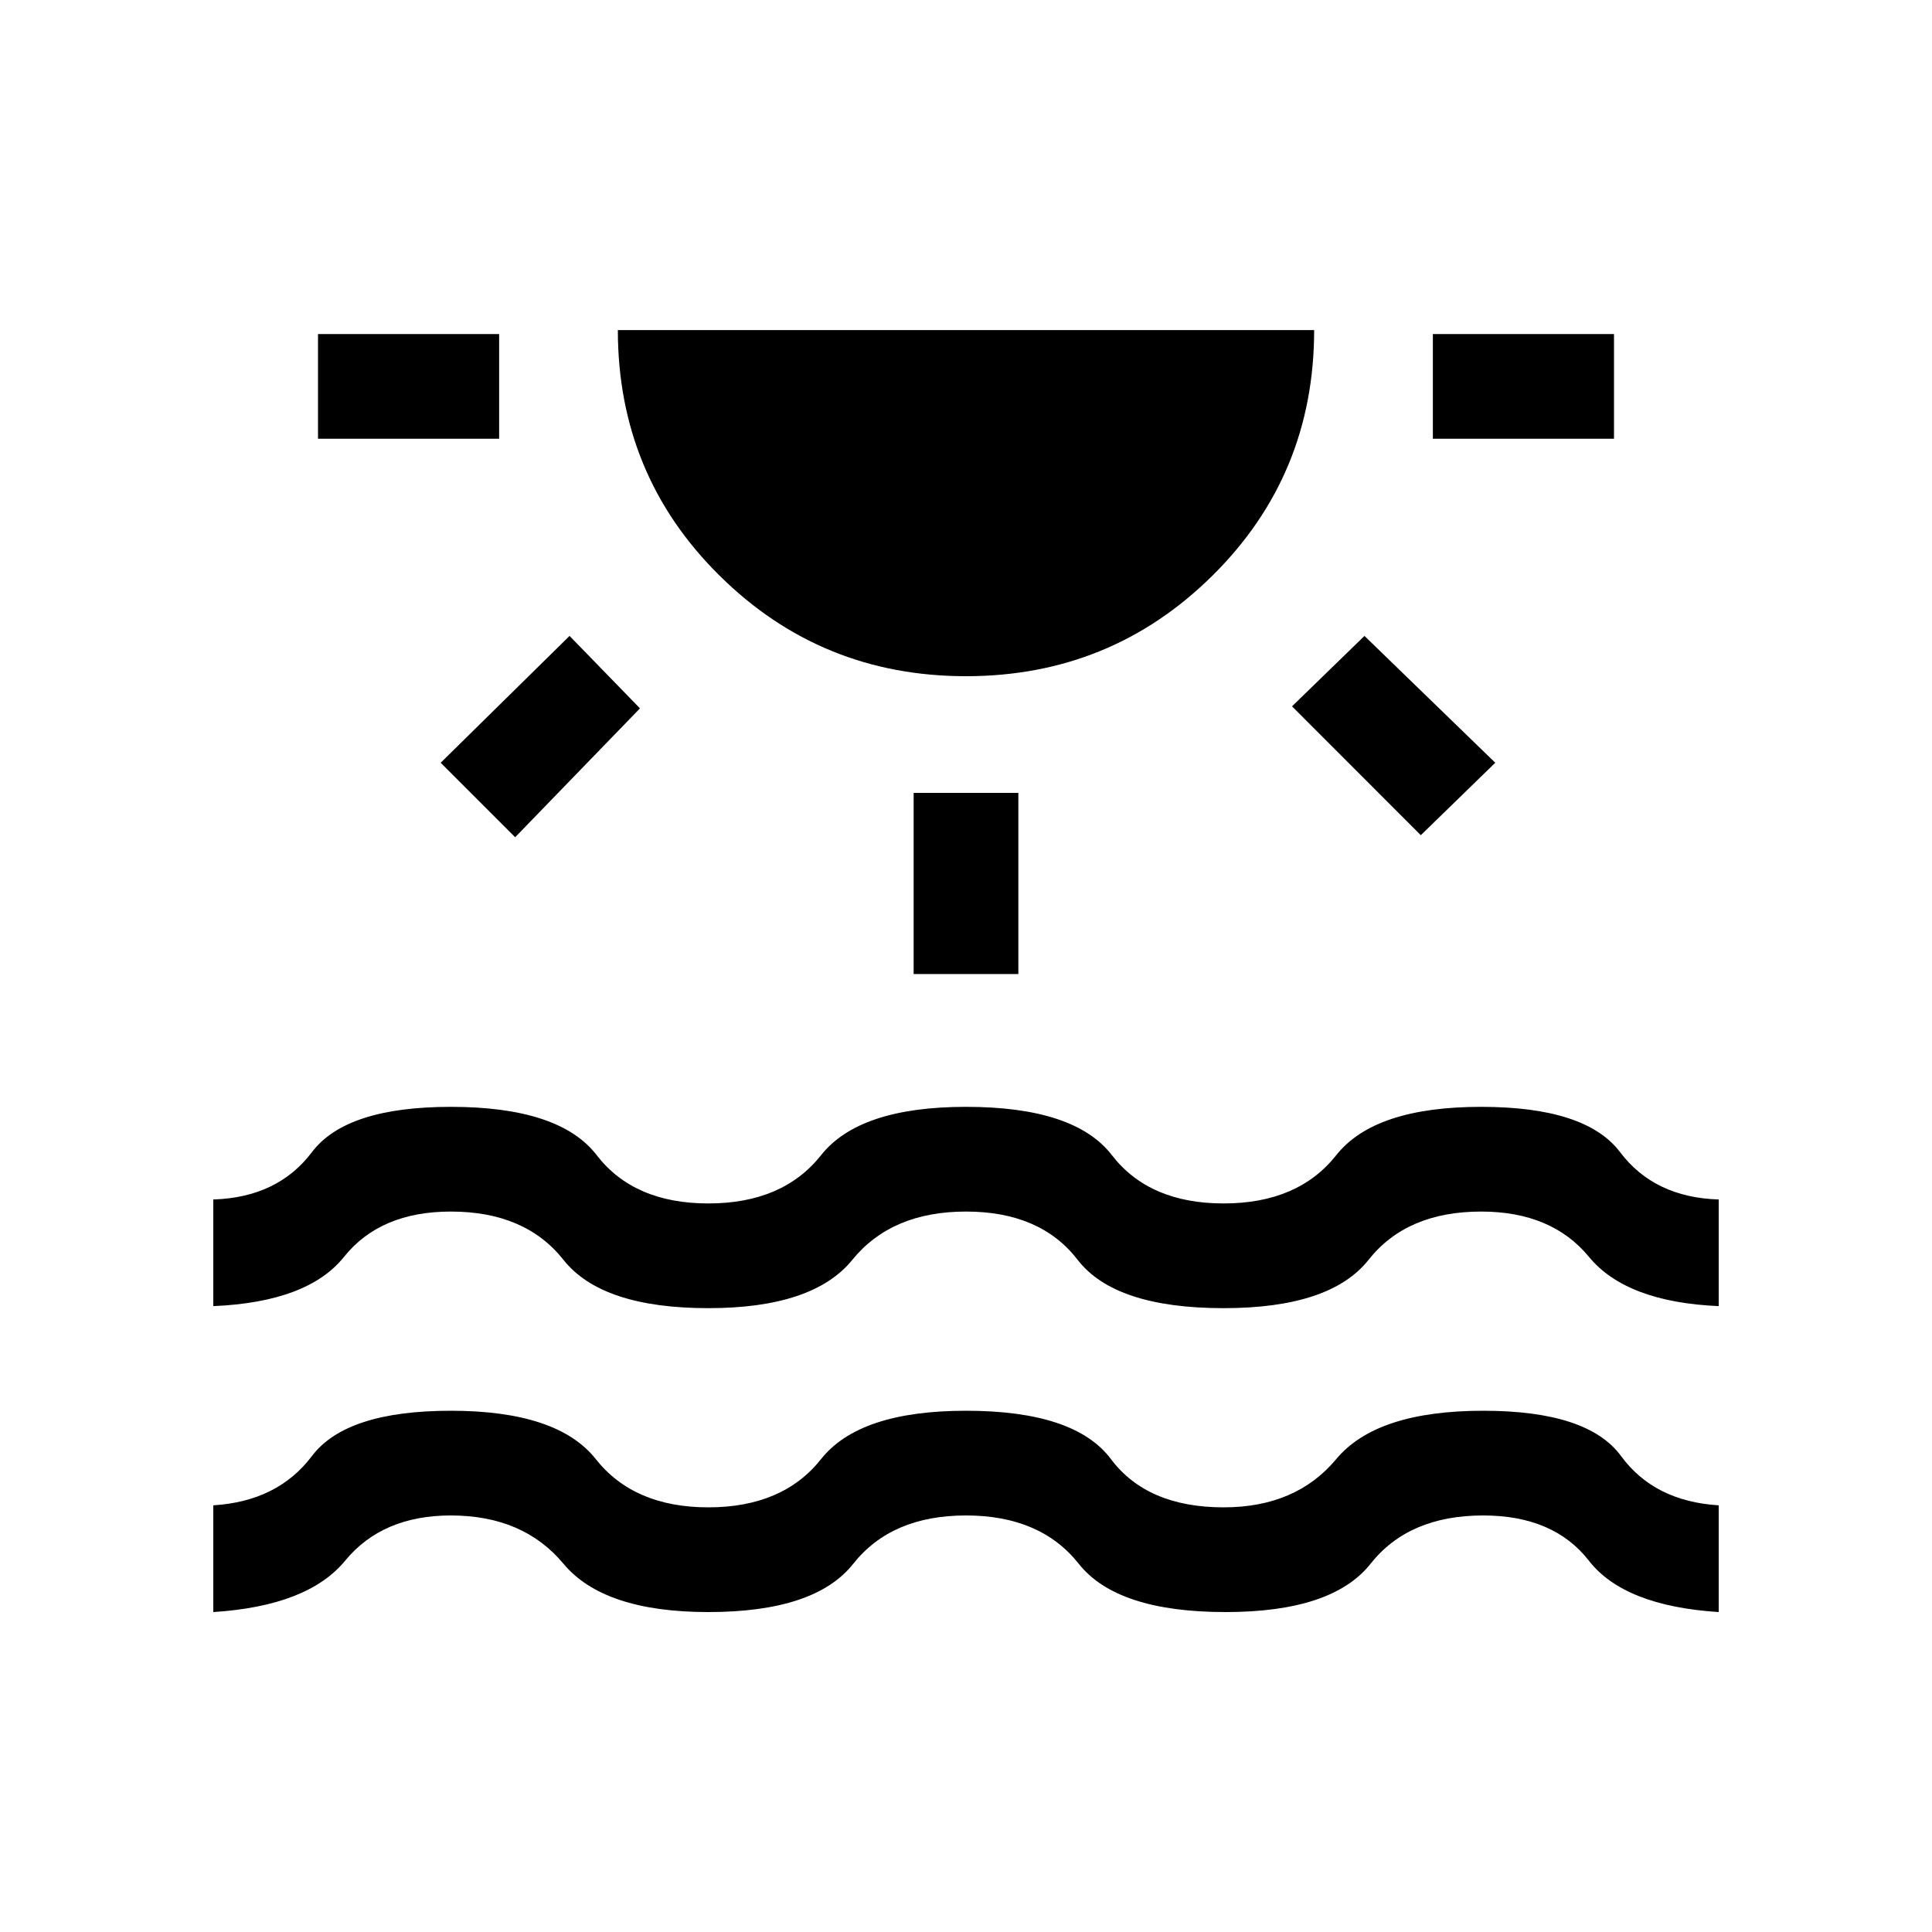 <svg xmlns="http://www.w3.org/2000/svg" viewBox="0 0 20 20"><path d="M3.292 4.542V3.458h1.875v1.084Zm2.041 4.125-.771-.771 1.334-1.313.729.75ZM10 7Q8.5 7 7.448 5.958 6.396 4.917 6.396 3.417h7.208q0 1.5-1.052 2.541Q11.5 7 10 7Zm-.542 3.083V8.208h1.084v1.875Zm5.25-1.437-1.333-1.334.75-.729 1.354 1.313Zm.125-4.104V3.458h1.875v1.084ZM2.208 16.688v-1.105q.667-.041 1.021-.51.354-.469 1.438-.469 1.104 0 1.5.5.395.5 1.166.5.771 0 1.167-.5t1.5-.5q1.125 0 1.5.5t1.167.5q.75 0 1.166-.5.417-.5 1.521-.5 1.084 0 1.427.469.344.469 1.011.51v1.105q-.98-.063-1.344-.532-.365-.468-1.094-.468-.771 0-1.166.5-.396.5-1.5.5-1.126 0-1.521-.5-.396-.5-1.167-.5t-1.167.5q-.395.5-1.5.5-1.083 0-1.5-.5-.416-.5-1.166-.5-.709 0-1.094.468-.385.469-1.365.532Zm0-3.167v-1.104q.667-.021 1.021-.49.354-.469 1.438-.469 1.125 0 1.51.5t1.156.5q.771 0 1.167-.5t1.5-.5q1.125 0 1.51.5.386.5 1.157.5t1.166-.5q.396-.5 1.5-.5 1.084 0 1.438.469.354.469 1.021.49v1.104q-.959-.042-1.344-.511-.386-.468-1.115-.468-.771 0-1.166.5-.396.5-1.5.5-1.125 0-1.511-.5-.385-.5-1.156-.5-.771 0-1.177.5t-1.49.5q-1.104 0-1.5-.5-.395-.5-1.166-.5-.729 0-1.105.468-.374.469-1.354.511Z"/></svg>
